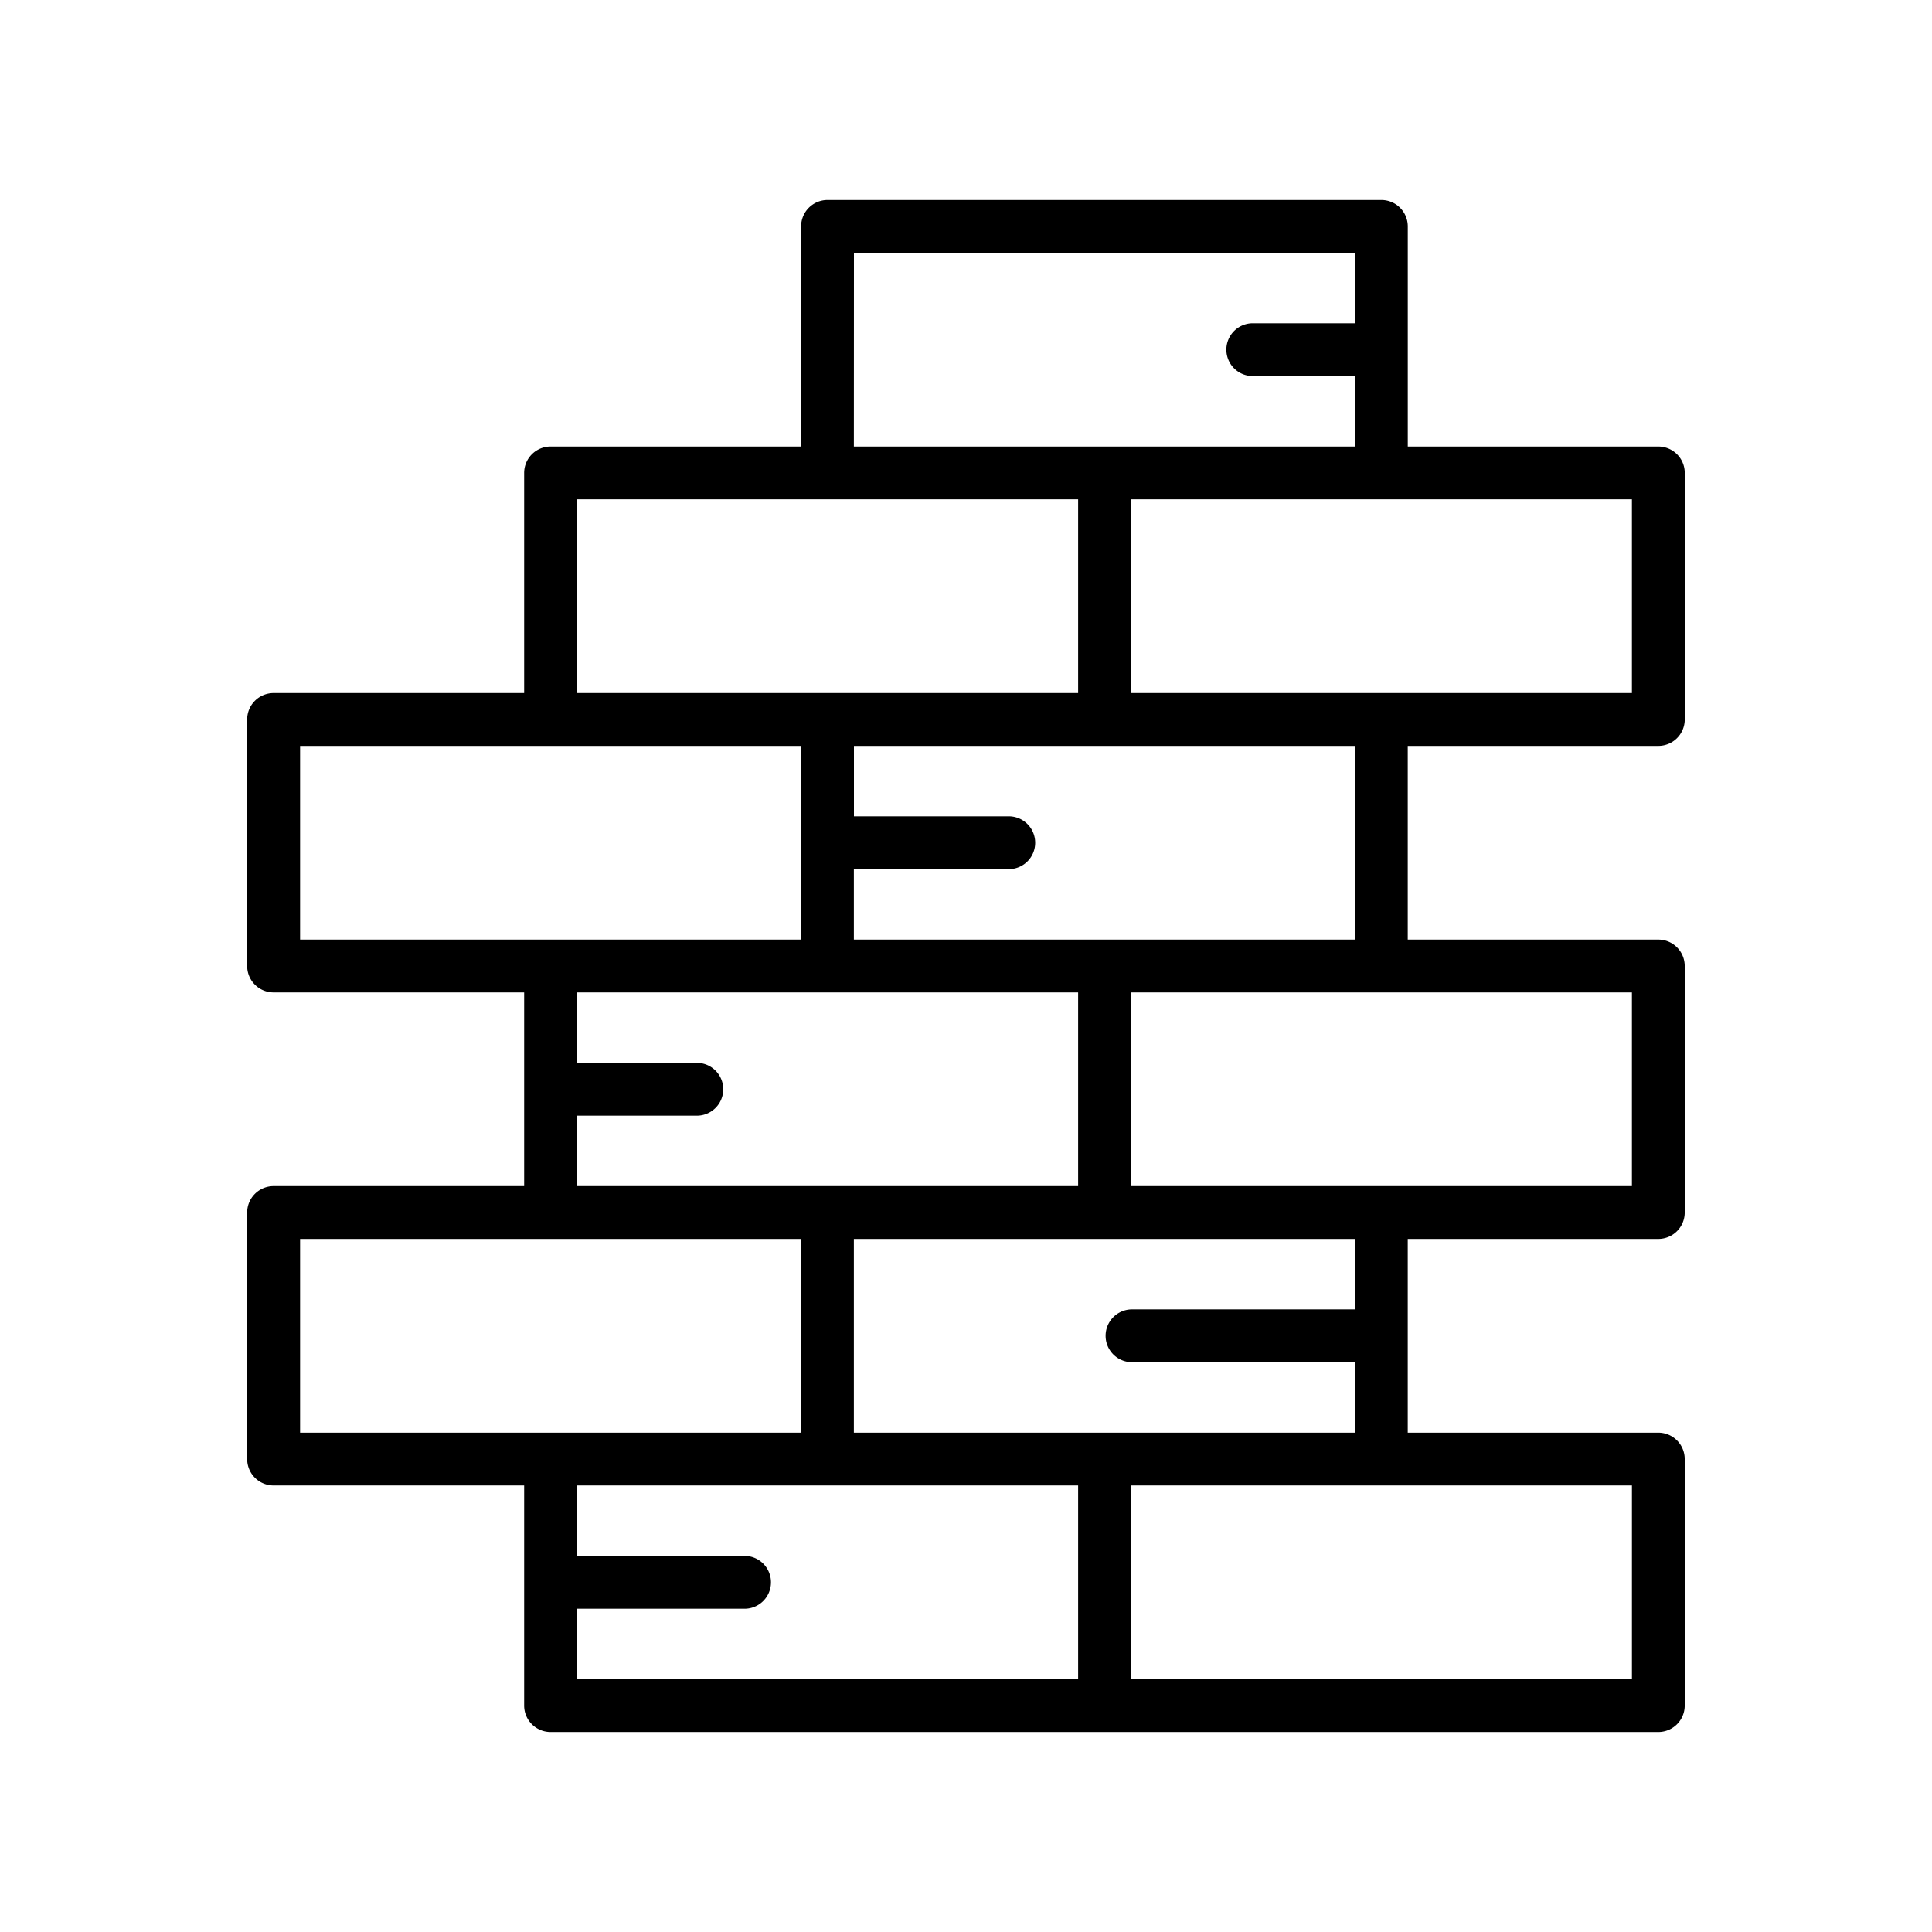 <?xml version="1.0"?>
<svg xmlns="http://www.w3.org/2000/svg" id="Layer_1" data-name="Layer 1" viewBox="0 0 128 128" width="512" height="512"><title>BRICKWALL</title><path d="M109.869,49.417a1.75,1.75,0,0,0,1.75-1.75V31.333a1.75,1.75,0,0,0-1.75-1.75h-16.6V15a1.75,1.75,0,0,0-1.75-1.75h-36.7A1.75,1.75,0,0,0,53.076,15V29.583h-16.6a1.75,1.75,0,0,0-1.75,1.75V45.917h-16.6a1.75,1.75,0,0,0-1.75,1.75V64a1.75,1.75,0,0,0,1.75,1.75h16.6V78.583h-16.6a1.75,1.75,0,0,0-1.75,1.75V96.667a1.75,1.75,0,0,0,1.75,1.75h16.6V113a1.75,1.75,0,0,0,1.75,1.75h73.391a1.75,1.75,0,0,0,1.75-1.75V96.667a1.75,1.75,0,0,0-1.75-1.75h-16.6V82.083h16.6a1.75,1.75,0,0,0,1.75-1.75V64a1.75,1.75,0,0,0-1.75-1.75h-16.6V49.417Zm-1.75-3.5h-33.2V33.083h33.2ZM56.576,16.75h33.2v4.667H83a1.75,1.75,0,0,0,0,3.5h6.771v4.667h-33.2ZM38.229,33.083h33.2V45.917h-33.2ZM19.881,49.417h33.2V62.25h-33.2Zm18.348,24.5h7.938a1.75,1.75,0,0,0,0-3.5H38.229V65.75h33.2V78.583h-33.2ZM19.881,82.083h33.2V94.917h-33.2Zm18.348,24.5h11.1a1.75,1.75,0,1,0,0-3.5h-11.1V98.417h33.2V111.25h-33.2Zm69.891,4.667h-33.2V98.417h33.2ZM89.771,86.75H75a1.75,1.75,0,0,0,0,3.5H89.771v4.667h-33.2V82.083h33.2Zm18.348-8.167h-33.2V65.75h33.2ZM89.771,62.25h-33.2V57.583H66.833a1.75,1.75,0,0,0,0-3.5H56.576V49.417h33.2Z"/></svg>
